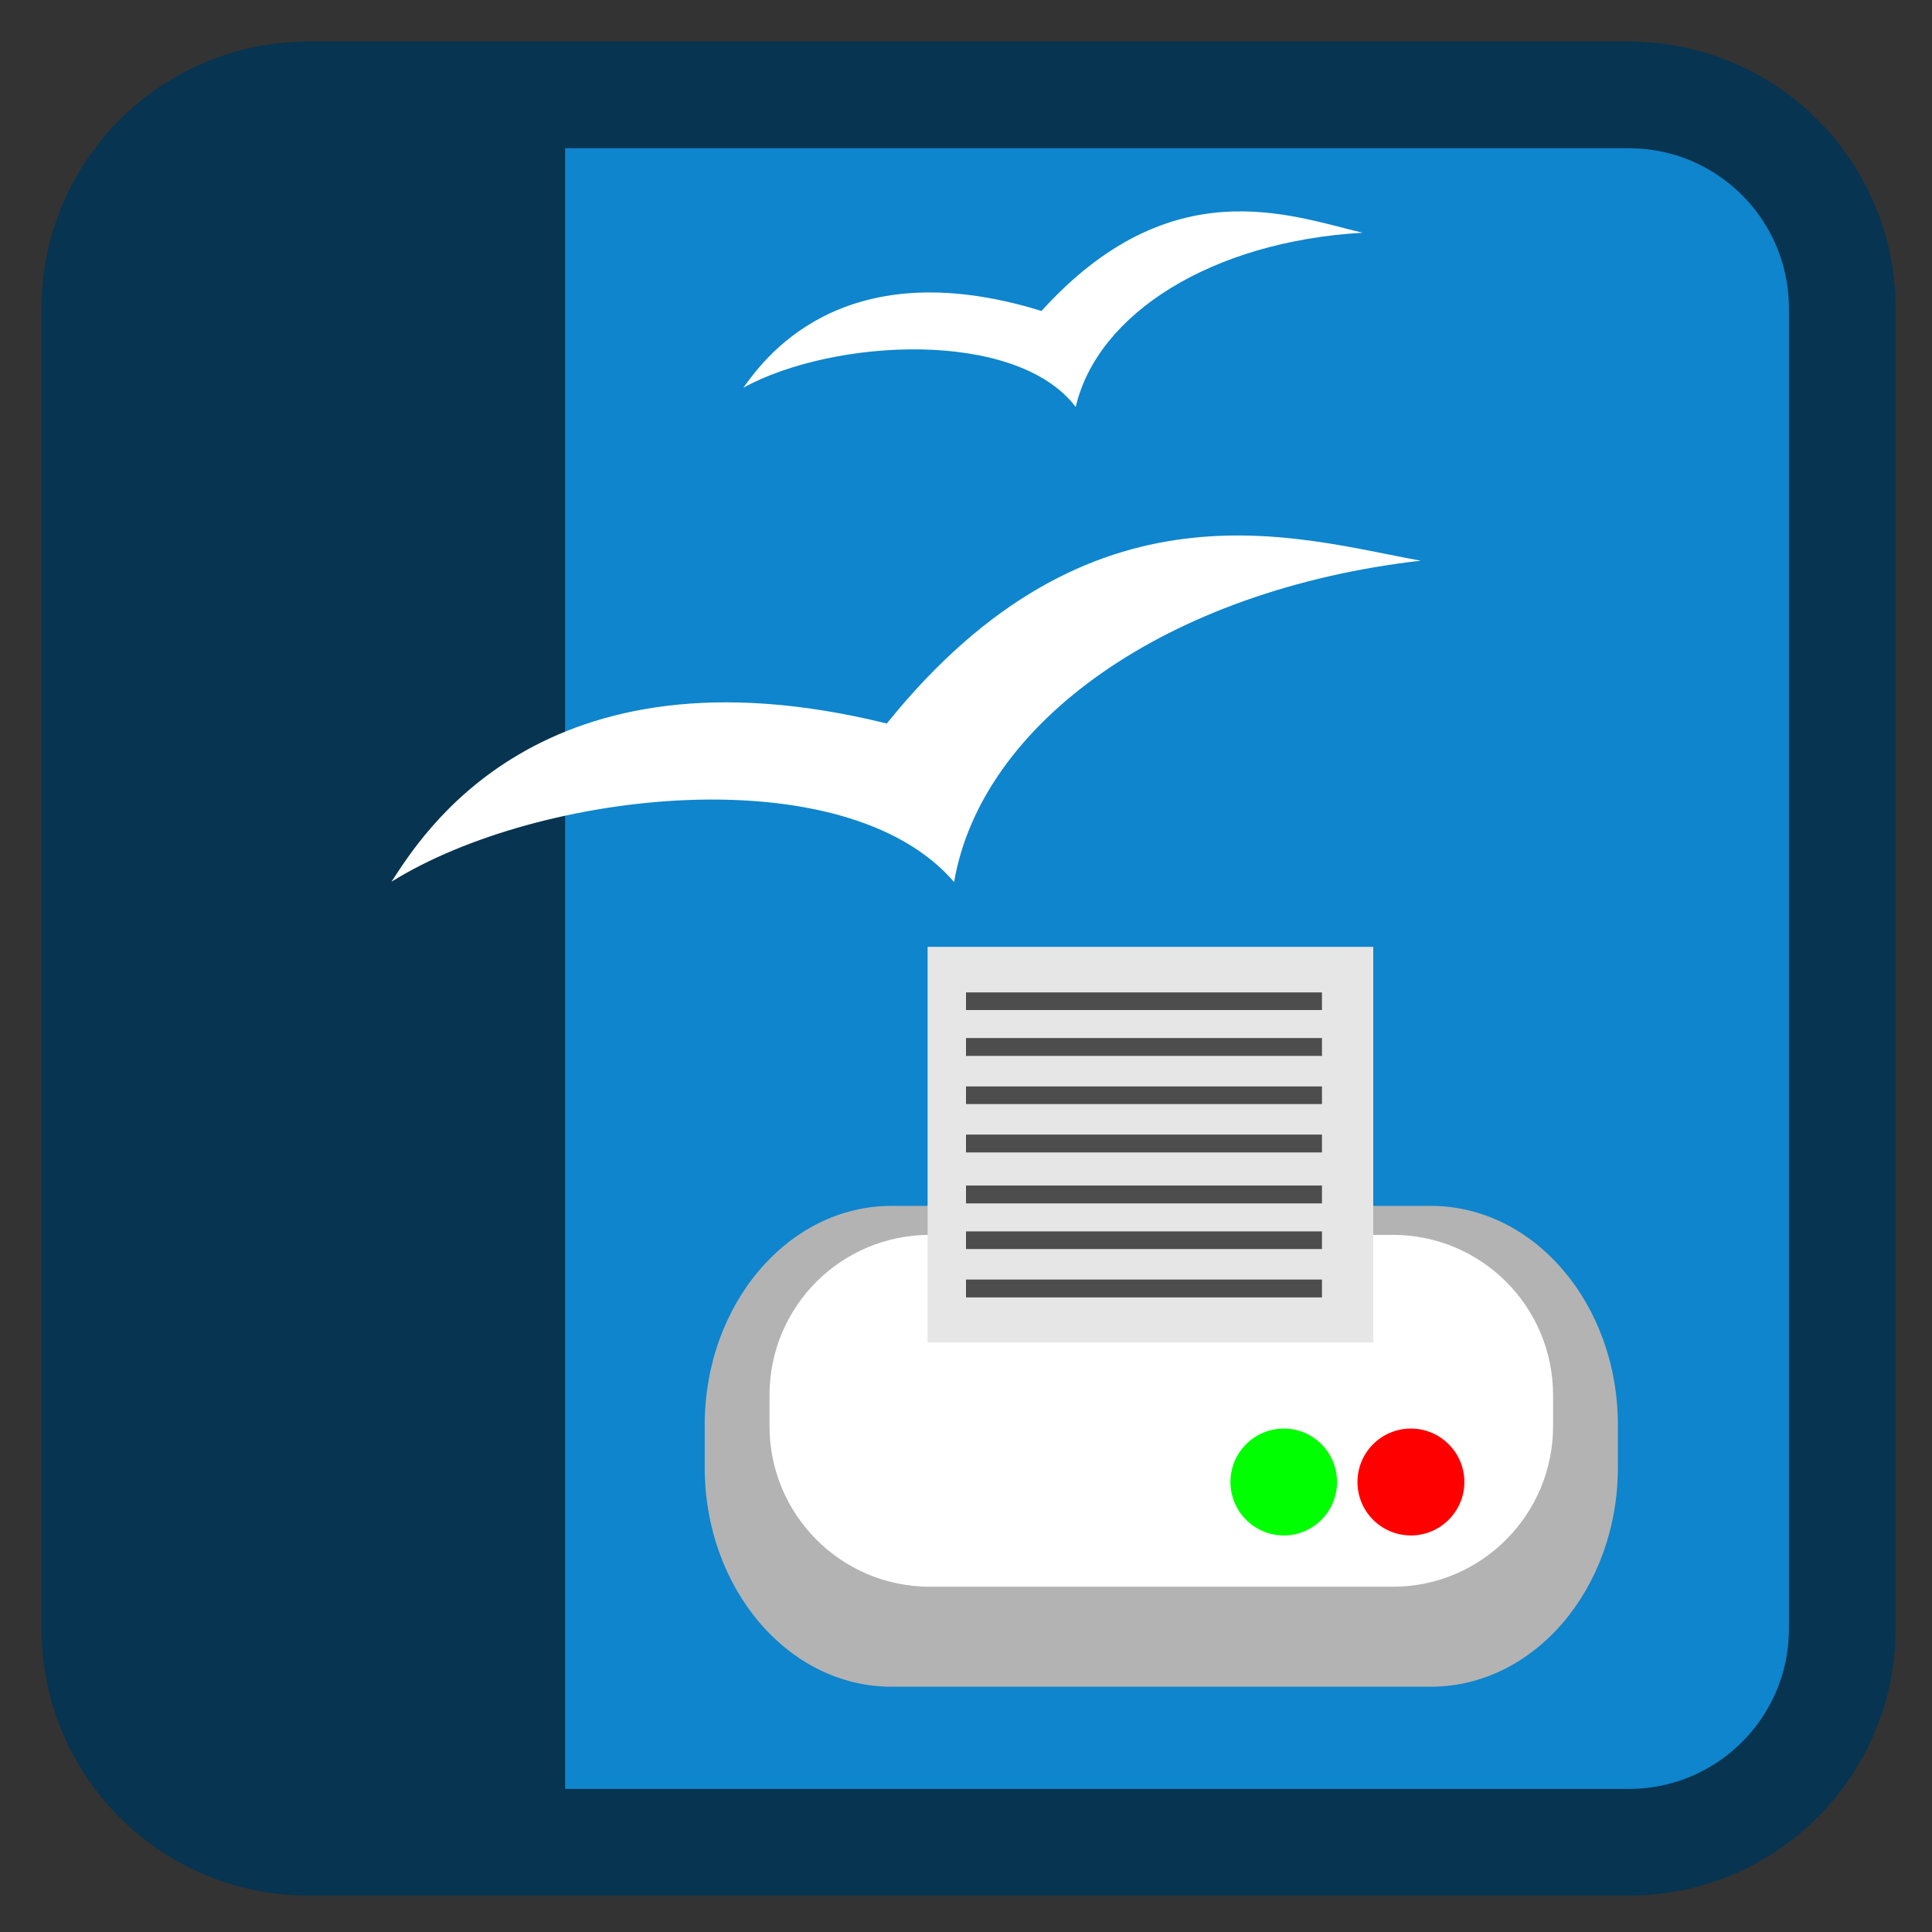 
<svg xmlns="http://www.w3.org/2000/svg" xmlns:xlink="http://www.w3.org/1999/xlink" width="24px" height="24px" viewBox="0 0 24 24" version="1.1">
<rect x="0" y="0" width="24" height="24" fill="#333333" stroke="none"/>
<g id="surface1">
<path style="fill-rule:nonzero;fill:rgb(5.49%,52.157%,80.392%);fill-opacity:1;stroke-width:28.192;stroke-linecap:butt;stroke-linejoin:miter;stroke:rgb(2.745%,20.392%,31.373%);stroke-opacity:1;stroke-miterlimit:4;" d="M 81.5 25.083 L 430.5 25.083 C 461.667 25.083 486.917 50.333 486.917 81.5 L 486.917 430.5 C 486.917 461.667 461.667 486.917 430.5 486.917 L 81.5 486.917 C 50.333 486.917 25.083 461.667 25.083 430.5 L 25.083 81.5 C 25.083 50.333 50.333 25.083 81.5 25.083 Z M 81.5 25.083 " transform="matrix(0.047,0,0,0.047,0,0)"/>
<path style=" stroke:none;fill-rule:nonzero;fill:rgb(2.745%,20.392%,31.373%);fill-opacity:1;" d="M 1.672 1.641 L 7.02 1.641 L 7.02 22.484 L 1.672 22.484 Z M 1.672 1.641 "/>
<path style=" stroke:none;fill-rule:evenodd;fill:rgb(100%,100%,100%);fill-opacity:1;" d="M 9.234 4.816 C 10.355 4.203 12.621 4.082 13.363 5.055 C 13.633 3.898 15.047 3 16.926 2.891 C 16.031 2.68 14.543 2.09 12.938 3.863 C 10.414 3.082 9.457 4.516 9.234 4.816 Z M 9.234 4.816 "/>
<path style=" stroke:none;fill-rule:evenodd;fill:rgb(100%,100%,100%);fill-opacity:1;" d="M 4.863 10.953 C 6.695 9.812 10.504 9.387 11.852 10.957 C 12.191 8.98 14.492 7.328 17.648 6.965 C 16.121 6.691 13.551 5.84 11.016 8.988 C 6.688 7.918 5.215 10.422 4.863 10.953 Z M 4.863 10.953 "/>
<path style=" stroke:none;fill-rule:nonzero;fill:rgb(70.196%,70.196%,70.196%);fill-opacity:1;" d="M 11.074 14.98 L 17.773 14.98 C 19.059 14.98 20.098 16.199 20.098 17.703 L 20.098 18.227 C 20.098 19.734 19.059 20.953 17.773 20.953 L 11.074 20.953 C 9.793 20.953 8.754 19.734 8.754 18.227 L 8.754 17.703 C 8.754 16.199 9.793 14.98 11.074 14.98 Z M 11.074 14.98 "/>
<path style=" stroke:none;fill-rule:nonzero;fill:rgb(100%,100%,100%);fill-opacity:1;" d="M 11.551 15.34 L 17.301 15.34 C 18.402 15.34 19.293 16.23 19.293 17.332 L 19.293 17.715 C 19.293 18.816 18.402 19.711 17.301 19.711 L 11.551 19.711 C 10.449 19.711 9.559 18.816 9.559 17.715 L 9.559 17.332 C 9.559 16.23 10.449 15.34 11.551 15.34 Z M 11.551 15.34 "/>
<path style=" stroke:none;fill-rule:nonzero;fill:rgb(90.196%,90.196%,90.196%);fill-opacity:1;" d="M 11.523 11.762 L 17.059 11.762 L 17.059 16.676 L 11.523 16.676 Z M 11.523 11.762 "/>
<path style=" stroke:none;fill-rule:nonzero;fill:rgb(30.196%,30.196%,30.196%);fill-opacity:1;" d="M 12 12.328 L 16.422 12.328 L 16.422 12.547 L 12 12.547 Z M 12 12.328 "/>
<path style=" stroke:none;fill-rule:nonzero;fill:rgb(30.196%,30.196%,30.196%);fill-opacity:1;" d="M 12 12.895 L 16.422 12.895 L 16.422 13.117 L 12 13.117 Z M 12 12.895 "/>
<path style=" stroke:none;fill-rule:nonzero;fill:rgb(30.196%,30.196%,30.196%);fill-opacity:1;" d="M 12 13.496 L 16.422 13.496 L 16.422 13.715 L 12 13.715 Z M 12 13.496 "/>
<path style=" stroke:none;fill-rule:nonzero;fill:rgb(30.196%,30.196%,30.196%);fill-opacity:1;" d="M 12 14.094 L 16.422 14.094 L 16.422 14.316 L 12 14.316 Z M 12 14.094 "/>
<path style=" stroke:none;fill-rule:nonzero;fill:rgb(30.196%,30.196%,30.196%);fill-opacity:1;" d="M 12 14.727 L 16.422 14.727 L 16.422 14.949 L 12 14.949 Z M 12 14.727 "/>
<path style=" stroke:none;fill-rule:nonzero;fill:rgb(30.196%,30.196%,30.196%);fill-opacity:1;" d="M 12 15.297 L 16.422 15.297 L 16.422 15.516 L 12 15.516 Z M 12 15.297 "/>
<path style=" stroke:none;fill-rule:nonzero;fill:rgb(30.196%,30.196%,30.196%);fill-opacity:1;" d="M 12 15.895 L 16.422 15.895 L 16.422 16.117 L 12 16.117 Z M 12 15.895 "/>
<path style=" stroke:none;fill-rule:nonzero;fill:rgb(100%,0%,0%);fill-opacity:1;" d="M 18.191 18.41 C 18.191 18.777 17.891 19.074 17.527 19.074 C 17.16 19.074 16.863 18.777 16.863 18.41 C 16.863 18.043 17.16 17.746 17.527 17.746 C 17.891 17.746 18.191 18.043 18.191 18.41 Z M 18.191 18.41 "/>
<path style=" stroke:none;fill-rule:nonzero;fill:rgb(0%,100%,0%);fill-opacity:1;" d="M 16.609 18.41 C 16.609 18.777 16.312 19.074 15.949 19.074 C 15.582 19.074 15.285 18.777 15.285 18.41 C 15.285 18.043 15.582 17.746 15.949 17.746 C 16.312 17.746 16.609 18.043 16.609 18.41 Z M 16.609 18.41 "/>
</g>
</svg>
